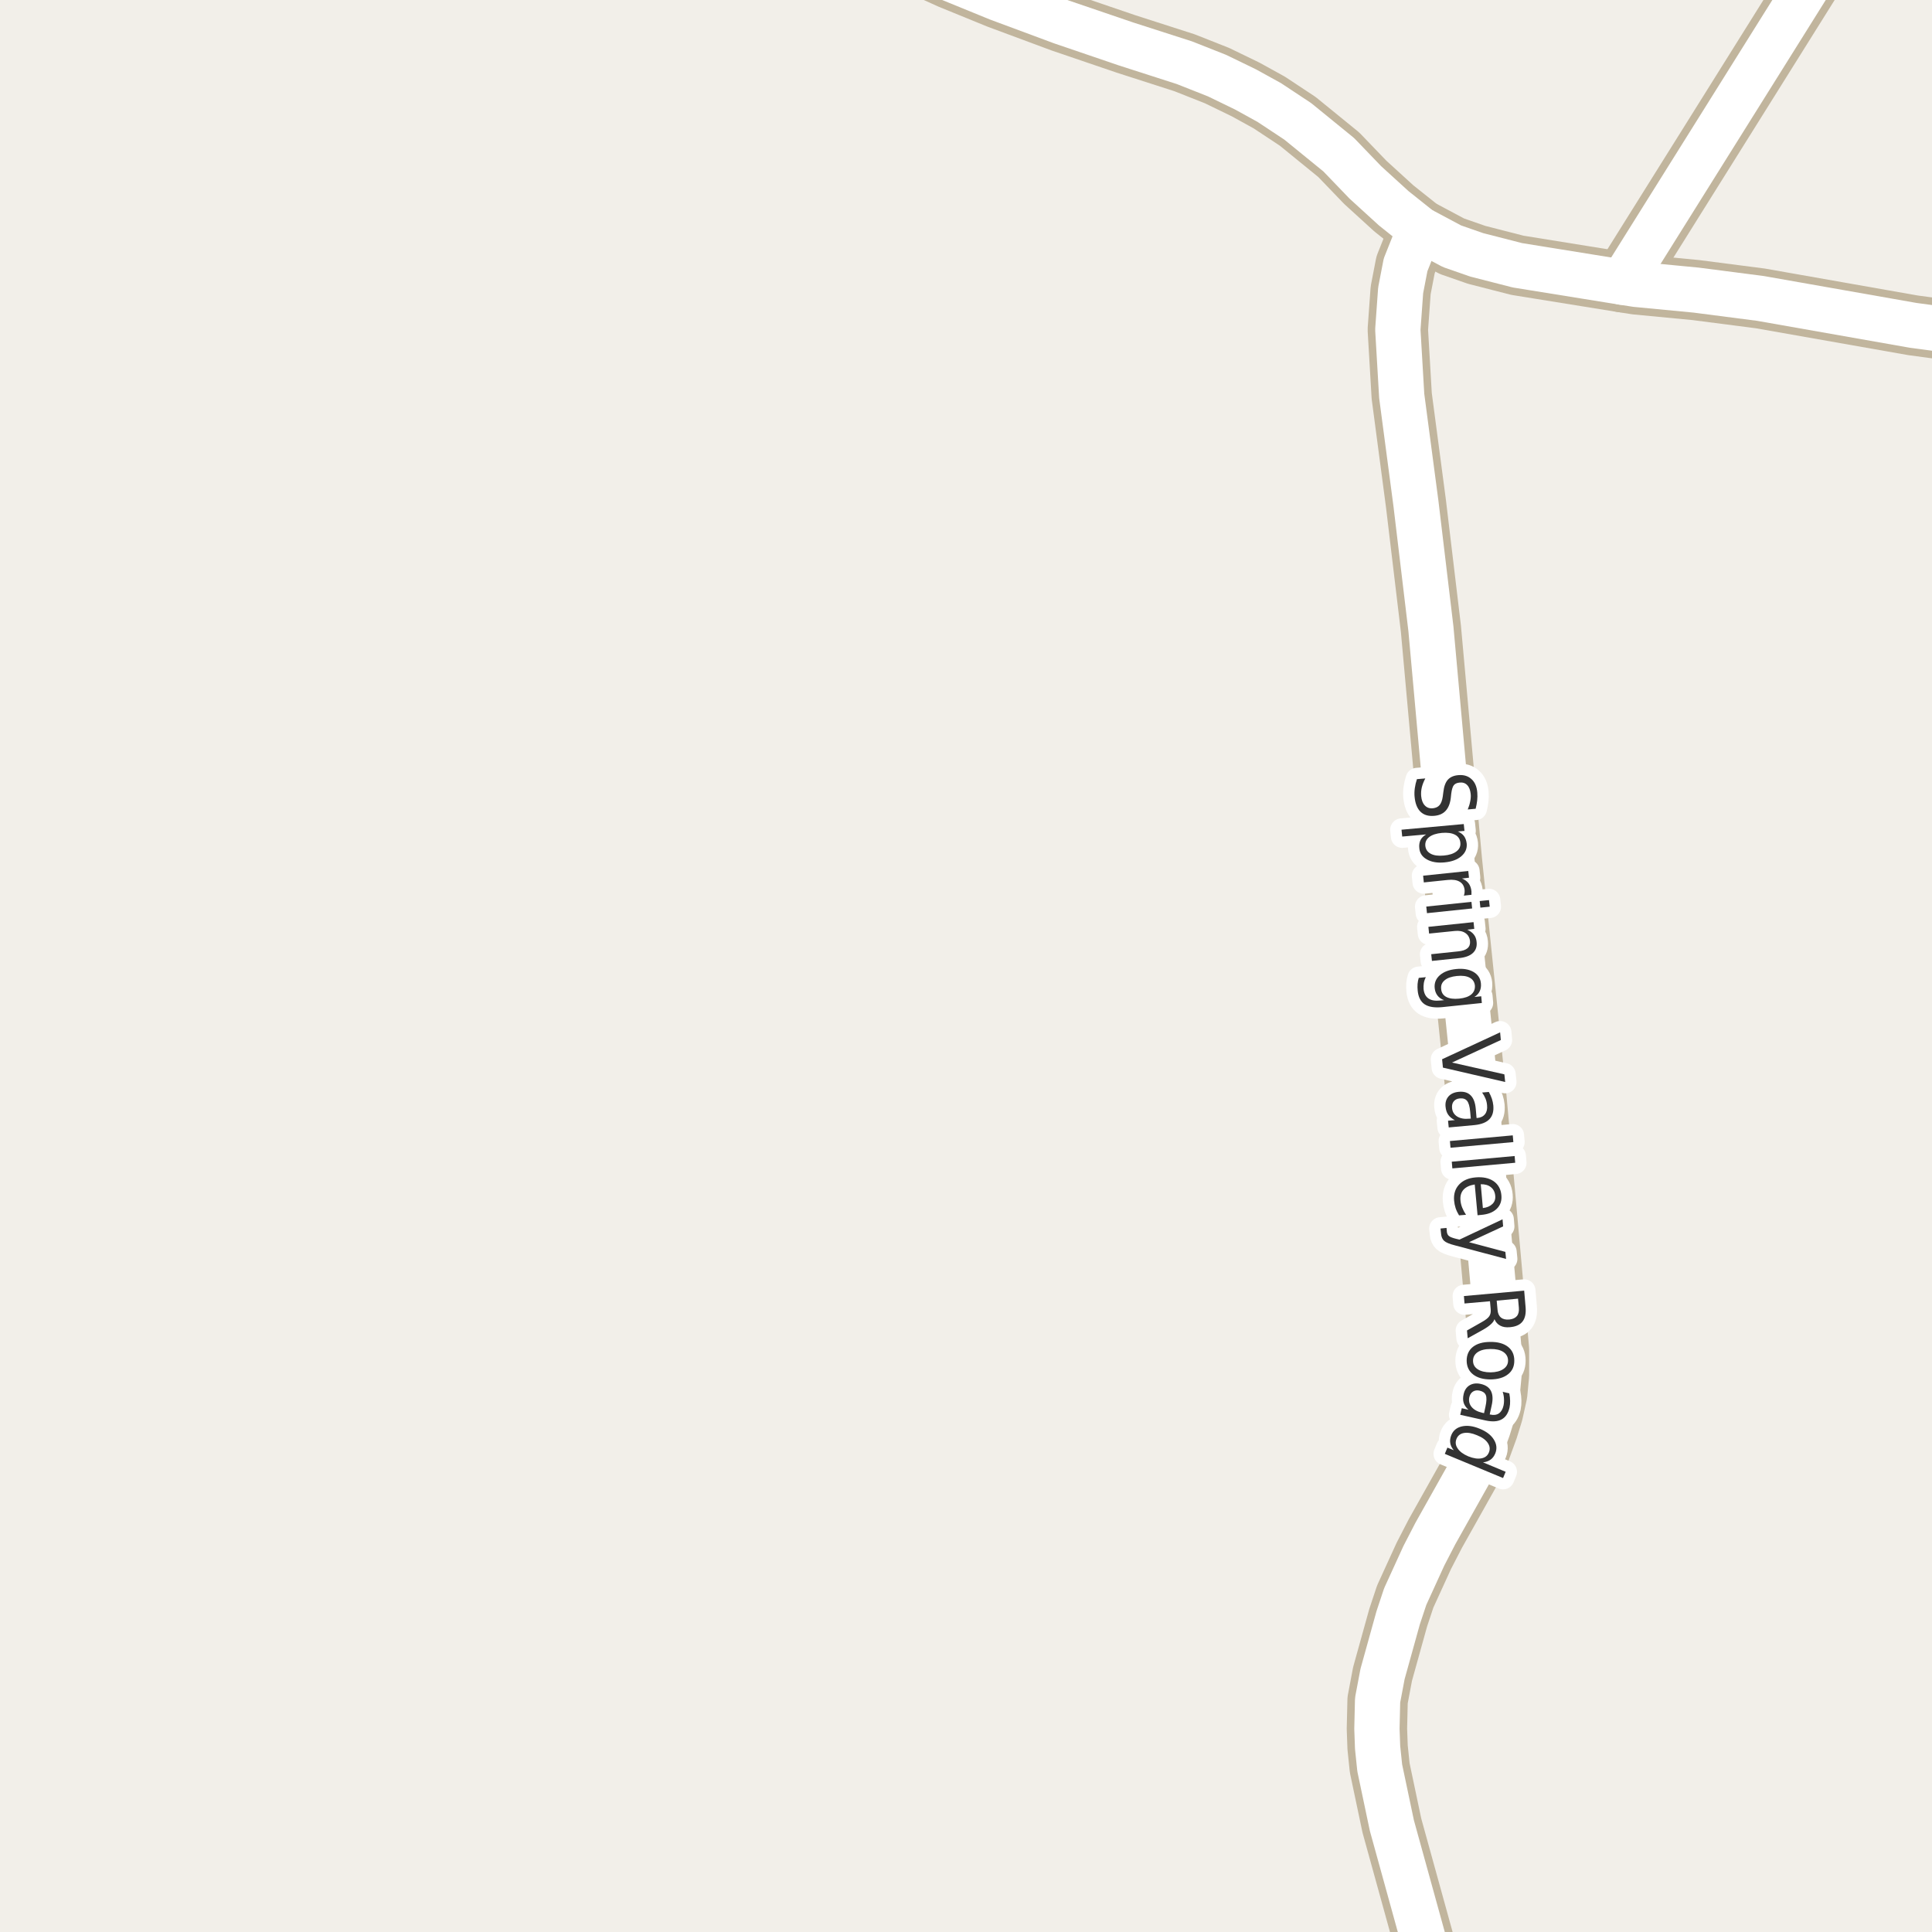 <?xml version="1.0" encoding="UTF-8"?>
<svg xmlns="http://www.w3.org/2000/svg" xmlns:xlink="http://www.w3.org/1999/xlink" width="256pt" height="256pt" viewBox="0 0 256 256" version="1.1">
<g id="surface2">
<rect x="0" y="0" width="256" height="256" style="fill:rgb(94.902%,93.725%,91.373%);fill-opacity:1;stroke:none;"/>
<path style="fill:none;stroke-width:8;stroke-linecap:round;stroke-linejoin:round;stroke:rgb(75.686%,70.98%,61.569%);stroke-opacity:1;stroke-miterlimit:10;" d="M 214.977 37.395 L 243.848 -8.734 "/>
<path style="fill:none;stroke-width:8;stroke-linecap:round;stroke-linejoin:round;stroke:rgb(75.686%,70.98%,61.569%);stroke-opacity:1;stroke-miterlimit:10;" d="M 190.539 264 L 184.43 241.891 L 182.82 234.25 L 182.539 231.535 L 182.449 229.07 L 182.539 225.281 L 183.195 221.809 L 185.266 214.359 L 186.199 211.551 L 188.668 206.152 L 190.184 203.215 L 195.66 193.457 L 197.176 189.293 L 197.828 187.176 L 198.387 184.652 L 198.617 182.219 L 198.617 178.809 L 195.637 145.531 L 192.375 113.961 L 189.602 83.305 L 187.621 66.727 L 185.734 52.457 L 185.219 43.68 L 185.594 38.469 L 186.246 35.09 L 188.133 30.355 "/>
<path style="fill:none;stroke-width:8;stroke-linecap:round;stroke-linejoin:round;stroke:rgb(75.686%,70.98%,61.569%);stroke-opacity:1;stroke-miterlimit:10;" d="M 112.223 -9 L 125.918 -2.801 L 132.258 -0.211 L 140.668 2.914 L 149.195 5.82 L 156.957 8.316 L 161.266 10.02 L 165.043 11.852 L 168.188 13.586 L 171.961 16.082 L 177.391 20.504 L 180.91 24.164 L 184.684 27.605 L 188.133 30.355 L 192.398 32.629 L 195.66 33.766 L 201.066 35.152 L 214.977 37.395 L 216.793 37.68 L 224.719 38.438 L 233.27 39.543 L 253.496 43.109 L 264 44.52 "/>
<path style="fill:none;stroke-width:8;stroke-linecap:round;stroke-linejoin:round;stroke:rgb(75.686%,70.98%,61.569%);stroke-opacity:1;stroke-miterlimit:10;" d="M -9 -0.379 L -4.199 -4.25 L -0.609 -6.684 L 2.887 -8.578 L 3.77 -9 "/>
<path style="fill:none;stroke-width:6;stroke-linecap:round;stroke-linejoin:round;stroke:rgb(100%,100%,100%);stroke-opacity:1;stroke-miterlimit:10;" d="M 214.977 37.395 L 243.848 -8.734 "/>
<path style="fill:none;stroke-width:6;stroke-linecap:round;stroke-linejoin:round;stroke:rgb(100%,100%,100%);stroke-opacity:1;stroke-miterlimit:10;" d="M 190.539 264 L 184.43 241.891 L 182.82 234.25 L 182.539 231.535 L 182.449 229.07 L 182.539 225.281 L 183.195 221.809 L 185.266 214.359 L 186.199 211.551 L 188.668 206.152 L 190.184 203.215 L 195.66 193.457 L 197.176 189.293 L 197.828 187.176 L 198.387 184.652 L 198.617 182.219 L 198.617 178.809 L 195.637 145.531 L 192.375 113.961 L 189.602 83.305 L 187.621 66.727 L 185.734 52.457 L 185.219 43.68 L 185.594 38.469 L 186.246 35.09 L 188.133 30.355 "/>
<path style="fill:none;stroke-width:6;stroke-linecap:round;stroke-linejoin:round;stroke:rgb(100%,100%,100%);stroke-opacity:1;stroke-miterlimit:10;" d="M 112.223 -9 L 125.918 -2.801 L 132.258 -0.211 L 140.668 2.914 L 149.195 5.82 L 156.957 8.316 L 161.266 10.02 L 165.043 11.852 L 168.188 13.586 L 171.961 16.082 L 177.391 20.504 L 180.91 24.164 L 184.684 27.605 L 188.133 30.355 L 192.398 32.629 L 195.66 33.766 L 201.066 35.152 L 214.977 37.395 L 216.793 37.68 L 224.719 38.438 L 233.27 39.543 L 253.496 43.109 L 264 44.52 "/>
<path style="fill:none;stroke-width:6;stroke-linecap:round;stroke-linejoin:round;stroke:rgb(100%,99.216%,54.51%);stroke-opacity:1;stroke-miterlimit:10;" d="M -9 -0.379 L -4.199 -4.25 L -0.609 -6.684 L 2.887 -8.578 L 3.77 -9 "/>
<path style="fill:none;stroke-width:3;stroke-linecap:round;stroke-linejoin:round;stroke:rgb(100%,100%,100%);stroke-opacity:1;stroke-miterlimit:10;" d="M 195.531 107.164 L 194.484 107.258 C 194.641 106.883 194.75 106.523 194.812 106.18 C 194.883 105.836 194.906 105.512 194.875 105.211 C 194.82 104.68 194.664 104.281 194.406 104.023 C 194.156 103.762 193.82 103.652 193.406 103.695 C 193.062 103.727 192.805 103.84 192.641 104.039 C 192.484 104.234 192.367 104.609 192.297 105.164 L 192.234 105.758 C 192.141 106.496 191.91 107.059 191.547 107.445 C 191.191 107.828 190.691 108.047 190.047 108.102 C 189.273 108.172 188.664 107.992 188.219 107.555 C 187.781 107.125 187.52 106.461 187.438 105.555 C 187.406 105.211 187.414 104.84 187.469 104.445 C 187.52 104.059 187.613 103.656 187.75 103.242 L 188.859 103.148 C 188.641 103.562 188.484 103.965 188.391 104.352 C 188.305 104.734 188.281 105.109 188.312 105.477 C 188.363 106.027 188.523 106.445 188.797 106.727 C 189.066 107.016 189.422 107.141 189.859 107.102 C 190.254 107.059 190.551 106.918 190.75 106.68 C 190.957 106.438 191.098 106.062 191.172 105.555 L 191.25 104.961 C 191.332 104.219 191.531 103.672 191.844 103.32 C 192.164 102.965 192.629 102.762 193.234 102.711 C 193.941 102.648 194.52 102.82 194.969 103.227 C 195.426 103.633 195.688 104.23 195.75 105.023 C 195.781 105.367 195.773 105.715 195.734 106.07 C 195.691 106.422 195.625 106.789 195.531 107.164 Z M 188.973 110.566 L 185.801 110.848 L 185.707 109.941 L 193.957 109.191 L 194.051 110.098 L 193.16 110.176 C 193.512 110.32 193.789 110.523 193.988 110.785 C 194.184 111.055 194.305 111.395 194.348 111.801 C 194.398 112.457 194.16 113.008 193.629 113.457 C 193.098 113.914 192.355 114.184 191.41 114.27 C 190.473 114.363 189.691 114.23 189.066 113.879 C 188.449 113.535 188.117 113.035 188.066 112.379 C 188.023 111.973 188.074 111.617 188.223 111.316 C 188.367 111.023 188.617 110.773 188.973 110.566 Z M 191.316 113.363 C 192.043 113.301 192.602 113.117 192.988 112.816 C 193.383 112.512 193.555 112.129 193.504 111.66 C 193.461 111.18 193.223 110.824 192.785 110.598 C 192.355 110.379 191.777 110.301 191.051 110.363 C 190.32 110.434 189.762 110.617 189.379 110.91 C 188.992 111.211 188.82 111.602 188.863 112.082 C 188.914 112.551 189.152 112.898 189.582 113.129 C 190.008 113.355 190.586 113.434 191.316 113.363 Z M 193.961 118.676 C 194.012 118.57 194.043 118.457 194.055 118.332 C 194.074 118.207 194.078 118.074 194.07 117.941 C 194.016 117.43 193.797 117.059 193.414 116.832 C 193.027 116.602 192.496 116.523 191.82 116.598 L 188.664 116.926 L 188.57 116.035 L 194.555 115.41 L 194.648 116.301 L 193.711 116.41 C 194.094 116.555 194.391 116.77 194.602 117.051 C 194.809 117.332 194.934 117.684 194.977 118.113 C 194.977 118.176 194.977 118.242 194.977 118.316 C 194.984 118.398 194.984 118.48 194.977 118.566 Z M 194.973 119.5 L 195.066 120.375 L 189.082 121 L 188.988 120.125 Z M 197.301 119.266 L 197.395 120.141 L 196.16 120.266 L 196.066 119.391 Z M 193.348 126.953 L 189.738 127.328 L 189.645 126.438 L 193.223 126.062 C 193.785 126.008 194.195 125.867 194.457 125.641 C 194.715 125.41 194.824 125.098 194.785 124.703 C 194.73 124.223 194.523 123.863 194.16 123.625 C 193.805 123.383 193.336 123.297 192.754 123.359 L 189.363 123.703 L 189.27 122.812 L 195.254 122.188 L 195.348 123.078 L 194.41 123.188 C 194.793 123.352 195.09 123.57 195.301 123.844 C 195.508 124.113 195.629 124.441 195.66 124.828 C 195.723 125.43 195.555 125.914 195.16 126.281 C 194.773 126.645 194.168 126.867 193.348 126.953 Z M 193.352 132.324 C 194.07 132.25 194.605 132.062 194.961 131.762 C 195.312 131.457 195.469 131.062 195.43 130.574 C 195.375 130.105 195.141 129.762 194.727 129.543 C 194.32 129.324 193.758 129.25 193.039 129.324 C 192.328 129.395 191.793 129.582 191.43 129.887 C 191.062 130.188 190.906 130.574 190.961 131.043 C 191 131.531 191.23 131.887 191.648 132.105 C 192.074 132.324 192.641 132.395 193.352 132.324 Z M 191.117 133.449 C 190.086 133.551 189.305 133.426 188.773 133.074 C 188.242 132.719 187.938 132.121 187.852 131.277 C 187.82 130.965 187.816 130.668 187.836 130.387 C 187.859 130.105 187.91 129.832 187.992 129.574 L 188.93 129.48 C 188.797 129.738 188.707 130 188.664 130.262 C 188.625 130.531 188.613 130.797 188.633 131.059 C 188.695 131.641 188.914 132.059 189.289 132.309 C 189.656 132.559 190.172 132.645 190.852 132.574 L 191.352 132.527 C 190.977 132.391 190.684 132.188 190.477 131.918 C 190.266 131.645 190.141 131.312 190.102 130.918 C 190.039 130.25 190.262 129.688 190.773 129.23 C 191.293 128.77 192.016 128.496 192.945 128.402 C 193.859 128.309 194.621 128.434 195.227 128.777 C 195.828 129.121 196.164 129.625 196.227 130.293 C 196.266 130.688 196.215 131.035 196.07 131.34 C 195.934 131.641 195.699 131.895 195.367 132.105 L 196.273 132.012 L 196.352 132.902 Z M 191.086 140.355 L 198.773 136.793 L 198.867 137.809 L 192.398 140.793 L 199.336 142.355 L 199.445 143.371 L 191.195 141.465 Z M 194.809 147.328 C 194.746 146.609 194.605 146.117 194.387 145.859 C 194.176 145.609 193.855 145.504 193.418 145.547 C 193.082 145.578 192.824 145.703 192.637 145.922 C 192.449 146.148 192.371 146.441 192.402 146.797 C 192.441 147.297 192.668 147.676 193.074 147.938 C 193.488 148.195 194.016 148.297 194.652 148.234 L 194.887 148.219 Z M 195.387 149.078 L 191.965 149.391 L 191.871 148.5 L 192.777 148.422 C 192.402 148.242 192.109 148.008 191.902 147.719 C 191.703 147.438 191.582 147.078 191.543 146.641 C 191.488 146.098 191.621 145.645 191.934 145.281 C 192.254 144.926 192.707 144.723 193.293 144.672 C 193.957 144.609 194.48 144.758 194.855 145.125 C 195.238 145.488 195.469 146.078 195.543 146.891 L 195.652 148.141 L 195.746 148.141 C 196.203 148.098 196.547 147.926 196.777 147.625 C 197.004 147.332 197.094 146.941 197.043 146.453 C 197.02 146.148 196.953 145.859 196.84 145.578 C 196.723 145.297 196.574 145.023 196.387 144.766 L 197.277 144.688 C 197.453 145.008 197.59 145.312 197.684 145.594 C 197.777 145.883 197.84 146.176 197.871 146.469 C 197.941 147.25 197.777 147.852 197.371 148.281 C 196.965 148.719 196.301 148.984 195.387 149.078 Z M 200.449 150.441 L 200.527 151.332 L 192.199 152.082 L 192.121 151.191 Z M 200.695 153.18 L 200.773 154.07 L 192.445 154.82 L 192.367 153.93 Z M 196.27 160.98 L 195.785 161.027 L 195.41 156.949 C 194.754 157.051 194.258 157.281 193.926 157.637 C 193.602 158 193.465 158.473 193.52 159.059 C 193.551 159.402 193.629 159.723 193.754 160.027 C 193.879 160.34 194.043 160.652 194.254 160.965 L 193.332 161.043 C 193.145 160.738 192.992 160.422 192.879 160.09 C 192.773 159.766 192.707 159.434 192.676 159.09 C 192.602 158.223 192.82 157.516 193.332 156.965 C 193.84 156.41 194.57 156.094 195.52 156.012 C 196.496 155.926 197.293 156.094 197.91 156.512 C 198.523 156.938 198.867 157.559 198.941 158.371 C 199.012 159.098 198.809 159.699 198.332 160.168 C 197.852 160.637 197.164 160.906 196.27 160.98 Z M 196.488 160.074 C 197.027 160.012 197.445 159.832 197.738 159.543 C 198.039 159.262 198.168 158.902 198.129 158.465 C 198.086 157.965 197.895 157.578 197.551 157.309 C 197.215 157.035 196.77 156.906 196.207 156.918 Z M 192.797 165.02 C 192.059 164.832 191.574 164.629 191.344 164.41 C 191.117 164.191 190.984 163.887 190.953 163.504 L 190.875 162.785 L 191.672 162.707 L 191.719 163.238 C 191.75 163.477 191.84 163.652 191.984 163.77 C 192.121 163.895 192.434 164.02 192.922 164.145 L 193.391 164.254 L 199.094 161.566 L 199.172 162.504 L 194.656 164.598 L 199.469 165.879 L 199.562 166.816 Z M 198.023 174.797 C 197.961 175.016 197.809 175.234 197.57 175.453 C 197.328 175.68 196.992 175.922 196.555 176.172 L 194.477 177.328 L 194.383 176.297 L 196.336 175.188 C 196.844 174.906 197.18 174.645 197.336 174.406 C 197.5 174.164 197.562 173.852 197.523 173.469 L 197.43 172.422 L 194.055 172.719 L 193.977 171.734 L 201.961 171.016 L 202.148 173.203 C 202.219 174.035 202.086 174.672 201.742 175.109 C 201.398 175.547 200.84 175.797 200.07 175.859 C 199.57 175.91 199.141 175.844 198.789 175.656 C 198.445 175.477 198.188 175.191 198.023 174.797 Z M 201.148 172.078 L 198.32 172.344 L 198.43 173.547 C 198.469 174.023 198.621 174.367 198.883 174.578 C 199.141 174.797 199.508 174.883 199.977 174.844 C 200.434 174.801 200.773 174.648 200.992 174.391 C 201.211 174.129 201.297 173.758 201.258 173.281 Z M 199.824 180.281 C 199.824 179.801 199.613 179.422 199.199 179.141 C 198.781 178.867 198.215 178.738 197.496 178.75 C 196.777 178.75 196.207 178.891 195.793 179.172 C 195.387 179.453 195.184 179.832 195.184 180.312 C 195.184 180.789 195.391 181.164 195.809 181.438 C 196.223 181.707 196.793 181.844 197.512 181.844 C 198.23 181.832 198.793 181.688 199.199 181.406 C 199.613 181.133 199.824 180.758 199.824 180.281 Z M 200.652 180.281 C 200.66 181.051 200.387 181.656 199.824 182.094 C 199.27 182.539 198.5 182.77 197.512 182.781 C 196.531 182.781 195.762 182.562 195.199 182.125 C 194.637 181.688 194.352 181.082 194.34 180.312 C 194.34 179.531 194.613 178.914 195.168 178.469 C 195.73 178.031 196.5 177.812 197.48 177.812 C 198.469 177.801 199.246 178.016 199.809 178.453 C 200.371 178.891 200.652 179.5 200.652 180.281 Z M 196.832 186.391 C 196.988 185.68 197.004 185.172 196.879 184.859 C 196.754 184.555 196.477 184.359 196.051 184.266 C 195.715 184.191 195.426 184.234 195.176 184.391 C 194.934 184.547 194.773 184.797 194.691 185.141 C 194.59 185.629 194.691 186.062 195.004 186.438 C 195.324 186.812 195.801 187.066 196.426 187.203 L 196.645 187.25 Z M 196.848 188.219 L 193.488 187.469 L 193.691 186.594 L 194.582 186.797 C 194.262 186.516 194.047 186.207 193.941 185.875 C 193.84 185.539 193.84 185.16 193.941 184.734 C 194.059 184.203 194.316 183.812 194.723 183.562 C 195.137 183.312 195.629 183.25 196.191 183.375 C 196.855 183.52 197.309 183.828 197.551 184.297 C 197.801 184.773 197.836 185.41 197.66 186.203 L 197.395 187.422 L 197.488 187.438 C 197.934 187.539 198.309 187.488 198.613 187.281 C 198.914 187.07 199.117 186.727 199.223 186.25 C 199.285 185.957 199.305 185.656 199.285 185.344 C 199.273 185.039 199.215 184.734 199.113 184.422 L 199.988 184.625 C 200.059 184.988 200.098 185.32 200.098 185.625 C 200.105 185.926 200.082 186.223 200.02 186.516 C 199.84 187.273 199.492 187.797 198.973 188.078 C 198.449 188.367 197.742 188.414 196.848 188.219 Z M 196.508 193.77 L 199.508 195.02 L 199.164 195.848 L 191.445 192.645 L 191.789 191.816 L 192.633 192.16 C 192.363 191.848 192.207 191.523 192.164 191.191 C 192.113 190.867 192.16 190.523 192.305 190.16 C 192.555 189.543 193.023 189.16 193.711 189.004 C 194.406 188.848 195.195 188.949 196.07 189.316 C 196.945 189.668 197.57 190.148 197.945 190.754 C 198.32 191.355 198.383 191.965 198.133 192.582 C 197.984 192.945 197.777 193.223 197.508 193.41 C 197.234 193.605 196.902 193.727 196.508 193.77 Z M 195.711 190.176 C 195.043 189.895 194.465 189.793 193.977 189.879 C 193.5 189.961 193.172 190.223 192.992 190.66 C 192.816 191.098 192.867 191.52 193.148 191.926 C 193.422 192.34 193.887 192.691 194.555 192.973 C 195.23 193.242 195.809 193.332 196.289 193.238 C 196.777 193.152 197.109 192.895 197.289 192.457 C 197.465 192.02 197.414 191.598 197.133 191.191 C 196.859 190.785 196.387 190.445 195.711 190.176 Z M 195.711 190.176 "/>
<path style=" stroke:none;fill-rule:evenodd;fill:rgb(20%,20%,20%);fill-opacity:1;" d="M 195.531 107.164 L 194.484 107.258 C 194.641 106.883 194.75 106.523 194.812 106.18 C 194.883 105.836 194.906 105.512 194.875 105.211 C 194.82 104.68 194.664 104.281 194.406 104.023 C 194.156 103.762 193.82 103.652 193.406 103.695 C 193.062 103.727 192.805 103.84 192.641 104.039 C 192.484 104.234 192.367 104.609 192.297 105.164 L 192.234 105.758 C 192.141 106.496 191.91 107.059 191.547 107.445 C 191.191 107.828 190.691 108.047 190.047 108.102 C 189.273 108.172 188.664 107.992 188.219 107.555 C 187.781 107.125 187.52 106.461 187.438 105.555 C 187.406 105.211 187.414 104.84 187.469 104.445 C 187.52 104.059 187.613 103.656 187.75 103.242 L 188.859 103.148 C 188.641 103.562 188.484 103.965 188.391 104.352 C 188.305 104.734 188.281 105.109 188.312 105.477 C 188.363 106.027 188.523 106.445 188.797 106.727 C 189.066 107.016 189.422 107.141 189.859 107.102 C 190.254 107.059 190.551 106.918 190.75 106.68 C 190.957 106.438 191.098 106.062 191.172 105.555 L 191.25 104.961 C 191.332 104.219 191.531 103.672 191.844 103.32 C 192.164 102.965 192.629 102.762 193.234 102.711 C 193.941 102.648 194.52 102.82 194.969 103.227 C 195.426 103.633 195.688 104.23 195.75 105.023 C 195.781 105.367 195.773 105.715 195.734 106.07 C 195.691 106.422 195.625 106.789 195.531 107.164 Z M 188.973 110.566 L 185.801 110.848 L 185.707 109.941 L 193.957 109.191 L 194.051 110.098 L 193.16 110.176 C 193.512 110.32 193.789 110.523 193.988 110.785 C 194.184 111.055 194.305 111.395 194.348 111.801 C 194.398 112.457 194.16 113.008 193.629 113.457 C 193.098 113.914 192.355 114.184 191.41 114.27 C 190.473 114.363 189.691 114.23 189.066 113.879 C 188.449 113.535 188.117 113.035 188.066 112.379 C 188.023 111.973 188.074 111.617 188.223 111.316 C 188.367 111.023 188.617 110.773 188.973 110.566 Z M 191.316 113.363 C 192.043 113.301 192.602 113.117 192.988 112.816 C 193.383 112.512 193.555 112.129 193.504 111.66 C 193.461 111.18 193.223 110.824 192.785 110.598 C 192.355 110.379 191.777 110.301 191.051 110.363 C 190.32 110.434 189.762 110.617 189.379 110.91 C 188.992 111.211 188.82 111.602 188.863 112.082 C 188.914 112.551 189.152 112.898 189.582 113.129 C 190.008 113.355 190.586 113.434 191.316 113.363 Z M 193.961 118.676 C 194.012 118.57 194.043 118.457 194.055 118.332 C 194.074 118.207 194.078 118.074 194.07 117.941 C 194.016 117.43 193.797 117.059 193.414 116.832 C 193.027 116.602 192.496 116.523 191.82 116.598 L 188.664 116.926 L 188.57 116.035 L 194.555 115.41 L 194.648 116.301 L 193.711 116.41 C 194.094 116.555 194.391 116.77 194.602 117.051 C 194.809 117.332 194.934 117.684 194.977 118.113 C 194.977 118.176 194.977 118.242 194.977 118.316 C 194.984 118.398 194.984 118.48 194.977 118.566 Z M 194.973 119.5 L 195.066 120.375 L 189.082 121 L 188.988 120.125 Z M 197.301 119.266 L 197.395 120.141 L 196.16 120.266 L 196.066 119.391 Z M 193.348 126.953 L 189.738 127.328 L 189.645 126.438 L 193.223 126.062 C 193.785 126.008 194.195 125.867 194.457 125.641 C 194.715 125.41 194.824 125.098 194.785 124.703 C 194.73 124.223 194.523 123.863 194.16 123.625 C 193.805 123.383 193.336 123.297 192.754 123.359 L 189.363 123.703 L 189.27 122.812 L 195.254 122.188 L 195.348 123.078 L 194.41 123.188 C 194.793 123.352 195.09 123.57 195.301 123.844 C 195.508 124.113 195.629 124.441 195.66 124.828 C 195.723 125.43 195.555 125.914 195.16 126.281 C 194.773 126.645 194.168 126.867 193.348 126.953 Z M 193.352 132.324 C 194.07 132.25 194.605 132.062 194.961 131.762 C 195.312 131.457 195.469 131.062 195.43 130.574 C 195.375 130.105 195.141 129.762 194.727 129.543 C 194.32 129.324 193.758 129.25 193.039 129.324 C 192.328 129.395 191.793 129.582 191.43 129.887 C 191.062 130.188 190.906 130.574 190.961 131.043 C 191 131.531 191.23 131.887 191.648 132.105 C 192.074 132.324 192.641 132.395 193.352 132.324 Z M 191.117 133.449 C 190.086 133.551 189.305 133.426 188.773 133.074 C 188.242 132.719 187.938 132.121 187.852 131.277 C 187.82 130.965 187.816 130.668 187.836 130.387 C 187.859 130.105 187.91 129.832 187.992 129.574 L 188.93 129.48 C 188.797 129.738 188.707 130 188.664 130.262 C 188.625 130.531 188.613 130.797 188.633 131.059 C 188.695 131.641 188.914 132.059 189.289 132.309 C 189.656 132.559 190.172 132.645 190.852 132.574 L 191.352 132.527 C 190.977 132.391 190.684 132.188 190.477 131.918 C 190.266 131.645 190.141 131.312 190.102 130.918 C 190.039 130.25 190.262 129.688 190.773 129.23 C 191.293 128.77 192.016 128.496 192.945 128.402 C 193.859 128.309 194.621 128.434 195.227 128.777 C 195.828 129.121 196.164 129.625 196.227 130.293 C 196.266 130.688 196.215 131.035 196.07 131.34 C 195.934 131.641 195.699 131.895 195.367 132.105 L 196.273 132.012 L 196.352 132.902 Z M 191.086 140.355 L 198.773 136.793 L 198.867 137.809 L 192.398 140.793 L 199.336 142.355 L 199.445 143.371 L 191.195 141.465 Z M 194.809 147.328 C 194.746 146.609 194.605 146.117 194.387 145.859 C 194.176 145.609 193.855 145.504 193.418 145.547 C 193.082 145.578 192.824 145.703 192.637 145.922 C 192.449 146.148 192.371 146.441 192.402 146.797 C 192.441 147.297 192.668 147.676 193.074 147.938 C 193.488 148.195 194.016 148.297 194.652 148.234 L 194.887 148.219 Z M 195.387 149.078 L 191.965 149.391 L 191.871 148.5 L 192.777 148.422 C 192.402 148.242 192.109 148.008 191.902 147.719 C 191.703 147.438 191.582 147.078 191.543 146.641 C 191.488 146.098 191.621 145.645 191.934 145.281 C 192.254 144.926 192.707 144.723 193.293 144.672 C 193.957 144.609 194.48 144.758 194.855 145.125 C 195.238 145.488 195.469 146.078 195.543 146.891 L 195.652 148.141 L 195.746 148.141 C 196.203 148.098 196.547 147.926 196.777 147.625 C 197.004 147.332 197.094 146.941 197.043 146.453 C 197.02 146.148 196.953 145.859 196.84 145.578 C 196.723 145.297 196.574 145.023 196.387 144.766 L 197.277 144.688 C 197.453 145.008 197.59 145.312 197.684 145.594 C 197.777 145.883 197.84 146.176 197.871 146.469 C 197.941 147.25 197.777 147.852 197.371 148.281 C 196.965 148.719 196.301 148.984 195.387 149.078 Z M 200.449 150.441 L 200.527 151.332 L 192.199 152.082 L 192.121 151.191 Z M 200.695 153.18 L 200.773 154.07 L 192.445 154.82 L 192.367 153.93 Z M 196.27 160.98 L 195.785 161.027 L 195.41 156.949 C 194.754 157.051 194.258 157.281 193.926 157.637 C 193.602 158 193.465 158.473 193.52 159.059 C 193.551 159.402 193.629 159.723 193.754 160.027 C 193.879 160.34 194.043 160.652 194.254 160.965 L 193.332 161.043 C 193.145 160.738 192.992 160.422 192.879 160.09 C 192.773 159.766 192.707 159.434 192.676 159.09 C 192.602 158.223 192.82 157.516 193.332 156.965 C 193.84 156.41 194.57 156.094 195.52 156.012 C 196.496 155.926 197.293 156.094 197.91 156.512 C 198.523 156.938 198.867 157.559 198.941 158.371 C 199.012 159.098 198.809 159.699 198.332 160.168 C 197.852 160.637 197.164 160.906 196.27 160.98 Z M 196.488 160.074 C 197.027 160.012 197.445 159.832 197.738 159.543 C 198.039 159.262 198.168 158.902 198.129 158.465 C 198.086 157.965 197.895 157.578 197.551 157.309 C 197.215 157.035 196.77 156.906 196.207 156.918 Z M 192.797 165.02 C 192.059 164.832 191.574 164.629 191.344 164.41 C 191.117 164.191 190.984 163.887 190.953 163.504 L 190.875 162.785 L 191.672 162.707 L 191.719 163.238 C 191.75 163.477 191.84 163.652 191.984 163.77 C 192.121 163.895 192.434 164.02 192.922 164.145 L 193.391 164.254 L 199.094 161.566 L 199.172 162.504 L 194.656 164.598 L 199.469 165.879 L 199.562 166.816 Z M 198.023 174.797 C 197.961 175.016 197.809 175.234 197.57 175.453 C 197.328 175.68 196.992 175.922 196.555 176.172 L 194.477 177.328 L 194.383 176.297 L 196.336 175.188 C 196.844 174.906 197.18 174.645 197.336 174.406 C 197.5 174.164 197.562 173.852 197.523 173.469 L 197.43 172.422 L 194.055 172.719 L 193.977 171.734 L 201.961 171.016 L 202.148 173.203 C 202.219 174.035 202.086 174.672 201.742 175.109 C 201.398 175.547 200.84 175.797 200.07 175.859 C 199.57 175.91 199.141 175.844 198.789 175.656 C 198.445 175.477 198.188 175.191 198.023 174.797 Z M 201.148 172.078 L 198.32 172.344 L 198.43 173.547 C 198.469 174.023 198.621 174.367 198.883 174.578 C 199.141 174.797 199.508 174.883 199.977 174.844 C 200.434 174.801 200.773 174.648 200.992 174.391 C 201.211 174.129 201.297 173.758 201.258 173.281 Z M 199.824 180.281 C 199.824 179.801 199.613 179.422 199.199 179.141 C 198.781 178.867 198.215 178.738 197.496 178.75 C 196.777 178.75 196.207 178.891 195.793 179.172 C 195.387 179.453 195.184 179.832 195.184 180.312 C 195.184 180.789 195.391 181.164 195.809 181.438 C 196.223 181.707 196.793 181.844 197.512 181.844 C 198.23 181.832 198.793 181.688 199.199 181.406 C 199.613 181.133 199.824 180.758 199.824 180.281 Z M 200.652 180.281 C 200.66 181.051 200.387 181.656 199.824 182.094 C 199.27 182.539 198.5 182.77 197.512 182.781 C 196.531 182.781 195.762 182.562 195.199 182.125 C 194.637 181.688 194.352 181.082 194.34 180.312 C 194.34 179.531 194.613 178.914 195.168 178.469 C 195.73 178.031 196.5 177.812 197.48 177.812 C 198.469 177.801 199.246 178.016 199.809 178.453 C 200.371 178.891 200.652 179.5 200.652 180.281 Z M 196.832 186.391 C 196.988 185.68 197.004 185.172 196.879 184.859 C 196.754 184.555 196.477 184.359 196.051 184.266 C 195.715 184.191 195.426 184.234 195.176 184.391 C 194.934 184.547 194.773 184.797 194.691 185.141 C 194.59 185.629 194.691 186.062 195.004 186.438 C 195.324 186.812 195.801 187.066 196.426 187.203 L 196.645 187.25 Z M 196.848 188.219 L 193.488 187.469 L 193.691 186.594 L 194.582 186.797 C 194.262 186.516 194.047 186.207 193.941 185.875 C 193.84 185.539 193.84 185.16 193.941 184.734 C 194.059 184.203 194.316 183.812 194.723 183.562 C 195.137 183.312 195.629 183.25 196.191 183.375 C 196.855 183.52 197.309 183.828 197.551 184.297 C 197.801 184.773 197.836 185.41 197.66 186.203 L 197.395 187.422 L 197.488 187.438 C 197.934 187.539 198.309 187.488 198.613 187.281 C 198.914 187.07 199.117 186.727 199.223 186.25 C 199.285 185.957 199.305 185.656 199.285 185.344 C 199.273 185.039 199.215 184.734 199.113 184.422 L 199.988 184.625 C 200.059 184.988 200.098 185.32 200.098 185.625 C 200.105 185.926 200.082 186.223 200.02 186.516 C 199.84 187.273 199.492 187.797 198.973 188.078 C 198.449 188.367 197.742 188.414 196.848 188.219 Z M 196.508 193.77 L 199.508 195.02 L 199.164 195.848 L 191.445 192.645 L 191.789 191.816 L 192.633 192.16 C 192.363 191.848 192.207 191.523 192.164 191.191 C 192.113 190.867 192.16 190.523 192.305 190.16 C 192.555 189.543 193.023 189.16 193.711 189.004 C 194.406 188.848 195.195 188.949 196.07 189.316 C 196.945 189.668 197.57 190.148 197.945 190.754 C 198.32 191.355 198.383 191.965 198.133 192.582 C 197.984 192.945 197.777 193.223 197.508 193.41 C 197.234 193.605 196.902 193.727 196.508 193.77 Z M 195.711 190.176 C 195.043 189.895 194.465 189.793 193.977 189.879 C 193.5 189.961 193.172 190.223 192.992 190.66 C 192.816 191.098 192.867 191.52 193.148 191.926 C 193.422 192.34 193.887 192.691 194.555 192.973 C 195.23 193.242 195.809 193.332 196.289 193.238 C 196.777 193.152 197.109 192.895 197.289 192.457 C 197.465 192.02 197.414 191.598 197.133 191.191 C 196.859 190.785 196.387 190.445 195.711 190.176 Z M 195.711 190.176 "/>
</g>
</svg>

